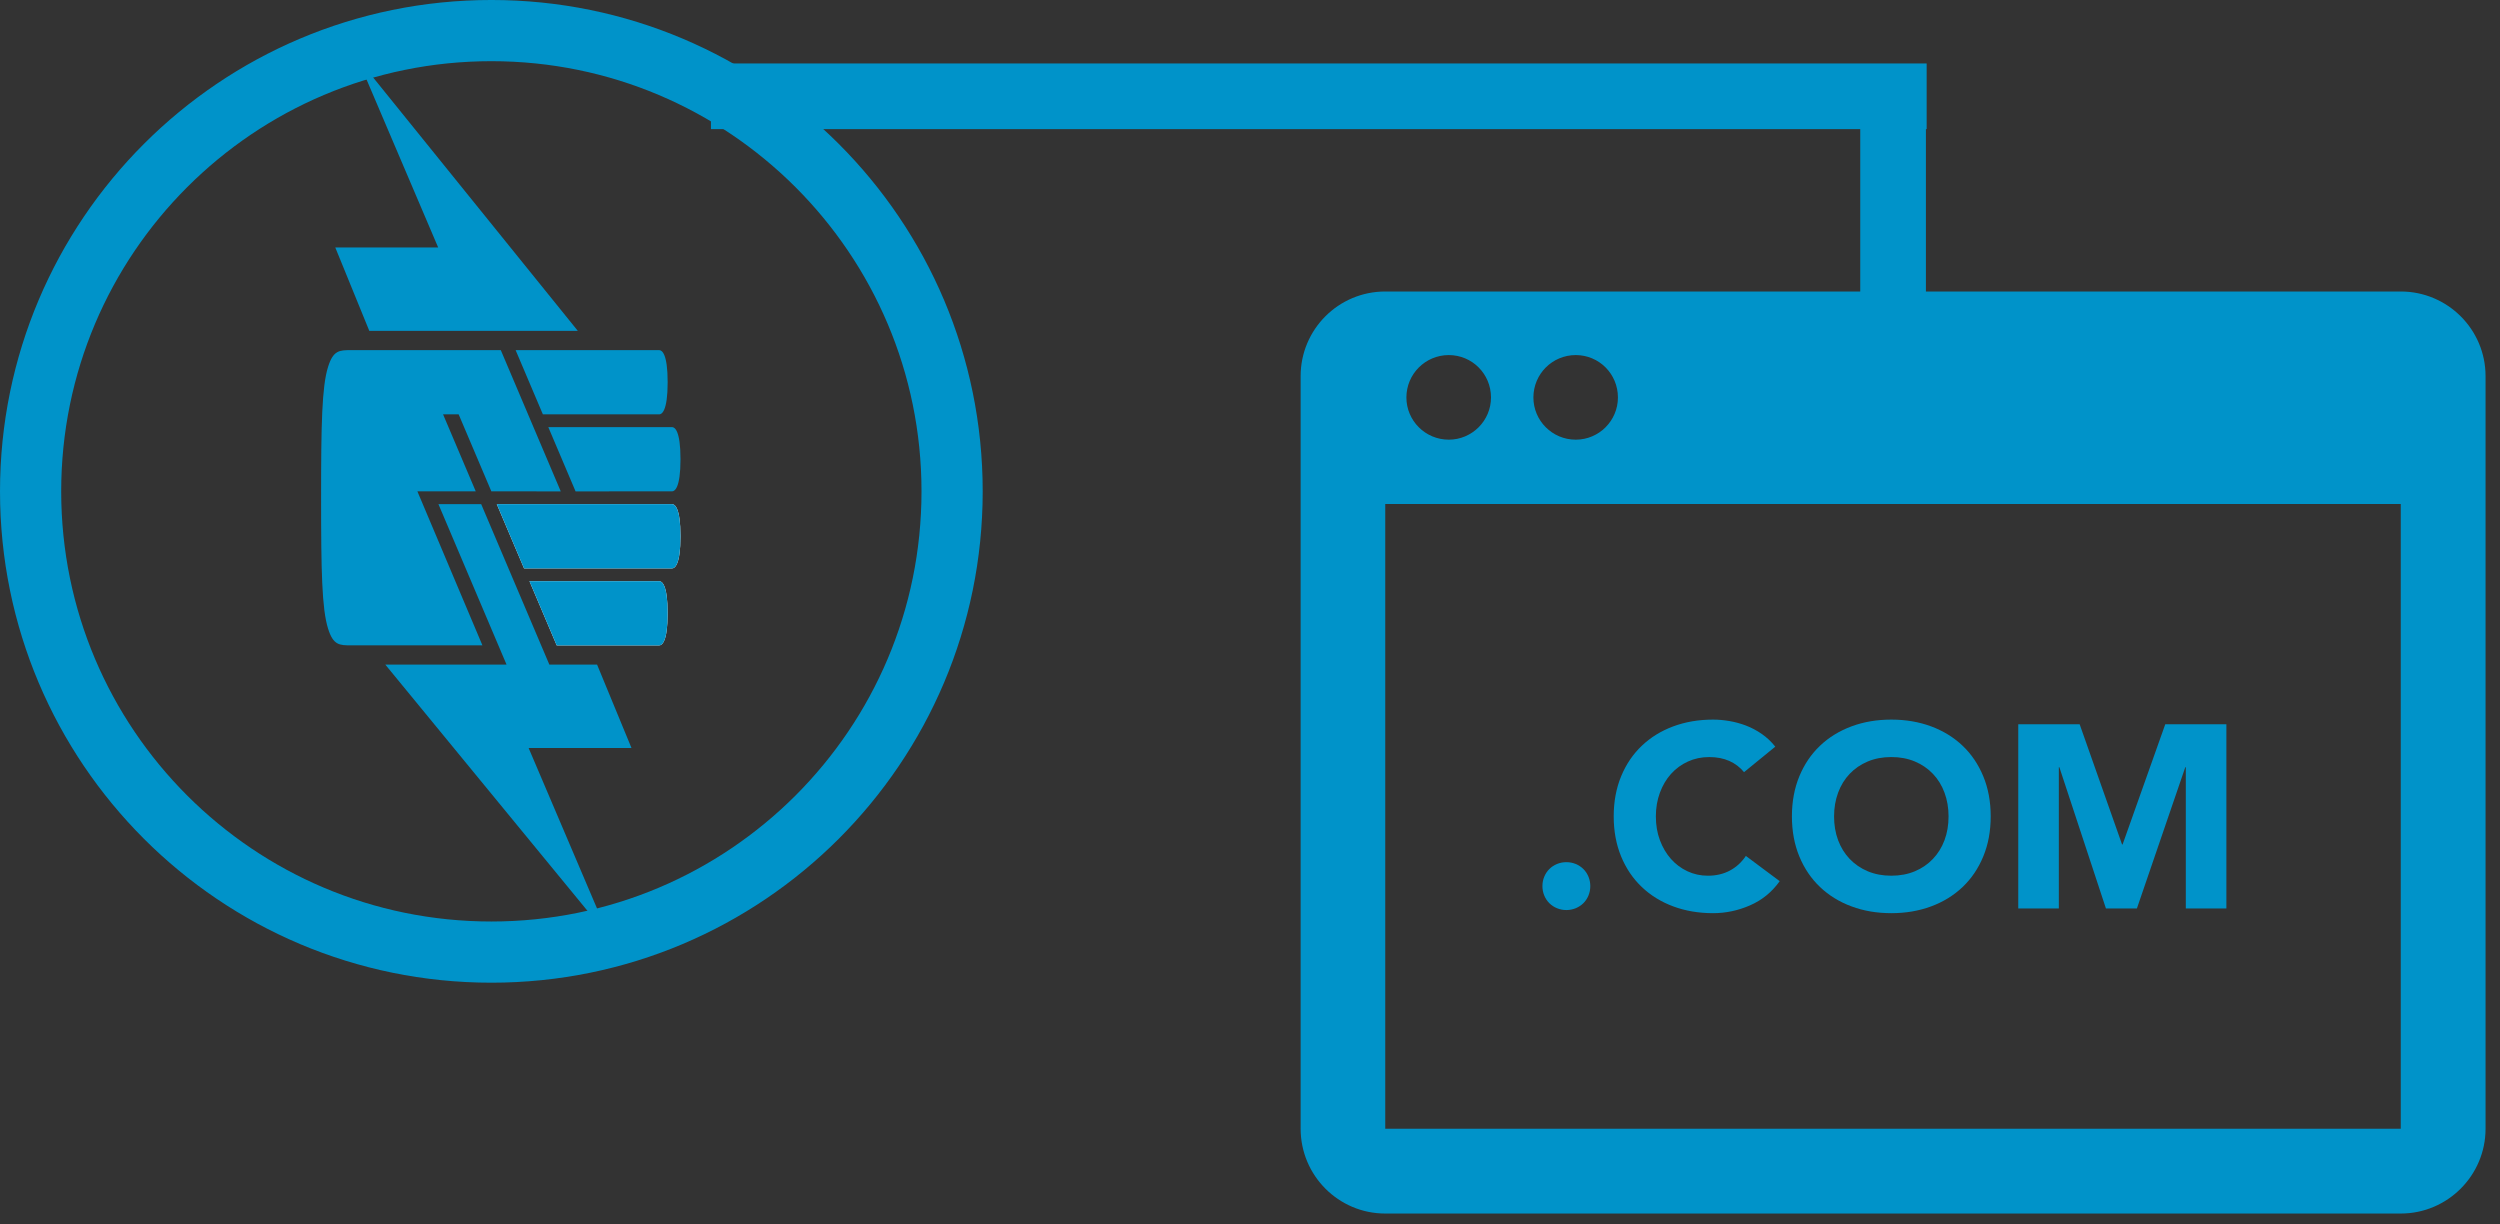 <?xml version="1.0" encoding="UTF-8"?>
<svg width="145px" height="71px" viewBox="0 0 145 71" version="1.1" xmlns="http://www.w3.org/2000/svg" xmlns:xlink="http://www.w3.org/1999/xlink">
    <rect x="0" y="0" width="145" height="71" fill="#333333" stroke="none"/>
    <!-- Generator: Sketch 41.2 (35397) - http://www.bohemiancoding.com/sketch -->
    <title>icon-domains</title>
    <desc>Created with Sketch.</desc>
    <defs></defs>
    <g id="Updated-HOME-+-icons" stroke="none" stroke-width="1" fill="none" fill-rule="evenodd">
        <g id="Artboard" transform="translate(-117, -898)">
            <g id="icon-domains" transform="translate(118, 899)">
                <path d="M40.234,4.585 L110.746,4.585 L40.234,4.585 Z" id="Stroke-1" stroke="#0093C9" stroke-width="3.808"></path>
                <path d="M108.799,24.501 L108.799,4.585" id="Stroke-3" stroke="#0093C9" stroke-width="3.808"></path>
                <path d="M88.461,50.394 C88.461,50.203 88.495,50.022 88.566,49.851 C88.636,49.68 88.735,49.531 88.86,49.406 C88.986,49.28 89.135,49.182 89.305,49.111 C89.477,49.041 89.658,49.006 89.849,49.006 C90.04,49.006 90.221,49.041 90.392,49.111 C90.563,49.182 90.711,49.28 90.838,49.406 C90.963,49.531 91.061,49.68 91.132,49.851 C91.202,50.022 91.237,50.203 91.237,50.394 C91.237,50.586 91.202,50.766 91.132,50.937 C91.061,51.109 90.963,51.257 90.838,51.383 C90.711,51.508 90.563,51.607 90.392,51.677 C90.221,51.747 90.04,51.783 89.849,51.783 C89.658,51.783 89.477,51.747 89.305,51.677 C89.135,51.607 88.986,51.508 88.86,51.383 C88.735,51.257 88.636,51.109 88.566,50.937 C88.495,50.766 88.461,50.586 88.461,50.394" id="Fill-5" fill="#0093C9"></path>
                <path d="M100.155,43.785 C99.924,43.504 99.639,43.287 99.303,43.136 C98.965,42.985 98.576,42.91 98.133,42.91 C97.69,42.91 97.281,42.995 96.904,43.167 C96.525,43.338 96.199,43.577 95.922,43.883 C95.646,44.19 95.43,44.555 95.274,44.977 C95.118,45.4 95.04,45.858 95.04,46.35 C95.04,46.854 95.118,47.314 95.274,47.731 C95.43,48.149 95.644,48.511 95.915,48.818 C96.187,49.124 96.505,49.364 96.873,49.534 C97.24,49.706 97.635,49.791 98.058,49.791 C98.54,49.791 98.968,49.69 99.34,49.489 C99.712,49.288 100.019,49.006 100.26,48.644 L102.223,50.108 C101.77,50.742 101.196,51.209 100.502,51.511 C99.808,51.813 99.094,51.964 98.359,51.964 C97.524,51.964 96.755,51.833 96.051,51.572 C95.347,51.31 94.738,50.936 94.225,50.447 C93.712,49.96 93.311,49.369 93.025,48.674 C92.739,47.98 92.595,47.206 92.595,46.35 C92.595,45.495 92.739,44.721 93.025,44.027 C93.311,43.332 93.712,42.742 94.225,42.254 C94.738,41.766 95.347,41.391 96.051,41.129 C96.755,40.868 97.524,40.737 98.359,40.737 C98.661,40.737 98.975,40.765 99.303,40.82 C99.629,40.876 99.951,40.963 100.269,41.084 C100.585,41.205 100.889,41.366 101.181,41.567 C101.473,41.769 101.734,42.015 101.966,42.306 L100.155,43.785 Z" id="Fill-7" fill="#0093C9"></path>
                <path d="M105.376,46.35 C105.376,46.853 105.454,47.313 105.61,47.731 C105.766,48.149 105.989,48.51 106.281,48.817 C106.573,49.124 106.923,49.363 107.33,49.534 C107.738,49.705 108.193,49.791 108.695,49.791 C109.199,49.791 109.654,49.705 110.062,49.534 C110.469,49.363 110.818,49.124 111.11,48.817 C111.402,48.51 111.626,48.149 111.782,47.731 C111.938,47.313 112.016,46.853 112.016,46.35 C112.016,45.857 111.938,45.399 111.782,44.977 C111.626,44.554 111.402,44.19 111.11,43.883 C110.818,43.576 110.469,43.337 110.062,43.166 C109.654,42.995 109.199,42.909 108.695,42.909 C108.193,42.909 107.738,42.995 107.33,43.166 C106.923,43.337 106.573,43.576 106.281,43.883 C105.989,44.19 105.766,44.554 105.61,44.977 C105.454,45.399 105.376,45.857 105.376,46.35 M102.931,46.35 C102.931,45.495 103.075,44.721 103.361,44.026 C103.648,43.332 104.048,42.741 104.561,42.253 C105.074,41.766 105.683,41.391 106.388,41.129 C107.091,40.868 107.86,40.737 108.695,40.737 C109.531,40.737 110.3,40.868 111.004,41.129 C111.709,41.391 112.317,41.766 112.831,42.253 C113.344,42.741 113.743,43.332 114.03,44.026 C114.317,44.721 114.461,45.495 114.461,46.35 C114.461,47.205 114.317,47.98 114.03,48.674 C113.743,49.368 113.344,49.959 112.831,50.447 C112.317,50.935 111.709,51.31 111.004,51.571 C110.3,51.833 109.531,51.964 108.695,51.964 C107.86,51.964 107.091,51.833 106.388,51.571 C105.683,51.31 105.074,50.935 104.561,50.447 C104.048,49.959 103.648,49.368 103.361,48.674 C103.075,47.98 102.931,47.205 102.931,46.35" id="Fill-9" fill="#0093C9"></path>
                <polygon id="Fill-11" fill="#0093C9" points="116.059 41.008 119.62 41.008 122.08 47.98 122.11 47.98 124.585 41.008 128.13 41.008 128.13 51.691 125.777 51.691 125.777 43.498 125.747 43.498 122.94 51.691 121.144 51.691 118.443 43.498 118.412 43.498 118.412 51.691 116.059 51.691"></polygon>
                <polygon id="Fill-13" fill="#0093C9" points="19.725 2.359 24.414 13.353 18.446 13.353 20.42 18.191 32.514 18.191"></polygon>
                <polygon id="Fill-15" fill="#0093C9" points="24.429 28.241 28.379 37.546 21.347 37.546 34.348 53.381 29.66 42.385 35.627 42.385 33.63 37.546 30.862 37.546 26.909 28.241"></polygon>
                <path d="M37.236,23.033 C37.383,23.033 37.724,22.851 37.724,21.169 C37.724,19.49 37.383,19.308 37.236,19.308 L28.906,19.308 L30.487,23.033 L37.236,23.033 Z" id="Fill-17" fill="#0093C9"></path>
                <path d="M32.383,27.5 L37.98,27.498 C38.128,27.498 38.469,27.317 38.469,25.636 C38.469,23.956 38.128,23.773 37.98,23.773 L30.802,23.774 L32.383,27.5 Z" id="Fill-19" fill="#0093C9"></path>
                <path d="M37.236,32.708 L29.709,32.708 L31.29,36.432 L37.236,36.432 C37.383,36.432 37.724,36.251 37.724,34.571 C37.724,32.89 37.383,32.708 37.236,32.708" id="Fill-21" fill="#FEFEFE"></path>
                <path d="M37.98,28.241 L27.814,28.241 L29.395,31.966 L37.98,31.966 C38.128,31.966 38.469,31.783 38.469,30.104 C38.469,28.423 38.128,28.241 37.98,28.241" id="Fill-23" fill="#FEFEFE"></path>
                <path d="M37.236,32.708 L29.709,32.708 L31.29,36.432 L37.236,36.432 C37.383,36.432 37.724,36.251 37.724,34.571 C37.724,32.89 37.383,32.708 37.236,32.708" id="Fill-25" fill="#0093C9"></path>
                <path d="M37.98,28.241 L27.814,28.241 L29.395,31.966 L37.98,31.966 C38.128,31.966 38.469,31.783 38.469,30.104 C38.469,28.423 38.128,28.241 37.98,28.241" id="Fill-27" fill="#0093C9"></path>
                <path d="M26.593,27.498 L24.697,23.03 L25.601,23.03 L27.498,27.498 L31.524,27.5 L28.046,19.308 L19.365,19.308 C18.696,19.308 18.329,19.308 18.028,20.278 C17.666,21.434 17.624,23.618 17.624,27.869 C17.624,32.12 17.666,34.304 18.028,35.461 C18.329,36.43 18.696,36.43 19.365,36.43 L26.981,36.431 L23.208,27.497 L26.593,27.498 Z" id="Fill-29" fill="#0093C9"></path>
                <path d="M79.344,64.467 L138.245,64.467 L138.245,28.232 L79.344,28.232 L79.344,64.467 Z M83.03,19.594 C84.378,19.594 85.478,20.683 85.478,22.053 C85.478,23.401 84.378,24.501 83.03,24.501 C81.671,24.501 80.571,23.401 80.571,22.053 C80.571,20.694 81.671,19.594 83.03,19.594 L83.03,19.594 Z M90.393,19.594 C91.743,19.594 92.84,20.683 92.84,22.053 C92.84,23.401 91.743,24.501 90.393,24.501 C89.034,24.501 87.937,23.401 87.937,22.053 C87.937,20.694 89.034,19.594 90.393,19.594 L90.393,19.594 Z M138.245,15.907 L79.343,15.907 C76.634,15.907 74.437,18.104 74.437,20.814 L74.437,64.467 C74.437,67.177 76.634,69.385 79.343,69.385 L138.245,69.385 C140.954,69.385 143.162,67.177 143.162,64.467 L143.162,20.814 C143.162,18.104 140.954,15.907 138.245,15.907 L138.245,15.907 Z" id="Fill-31" fill="#0093C9"></path>
                <path d="M54.222,27.498 C54.222,42.257 42.257,54.222 27.498,54.222 C12.739,54.222 0.775,42.257 0.775,27.498 C0.775,12.739 12.739,0.774 27.498,0.774 C42.257,0.774 54.222,12.739 54.222,27.498 Z" id="Stroke-33" stroke="#0093C9" stroke-width="3.549"></path>
            </g>
        </g>
    </g>
</svg>